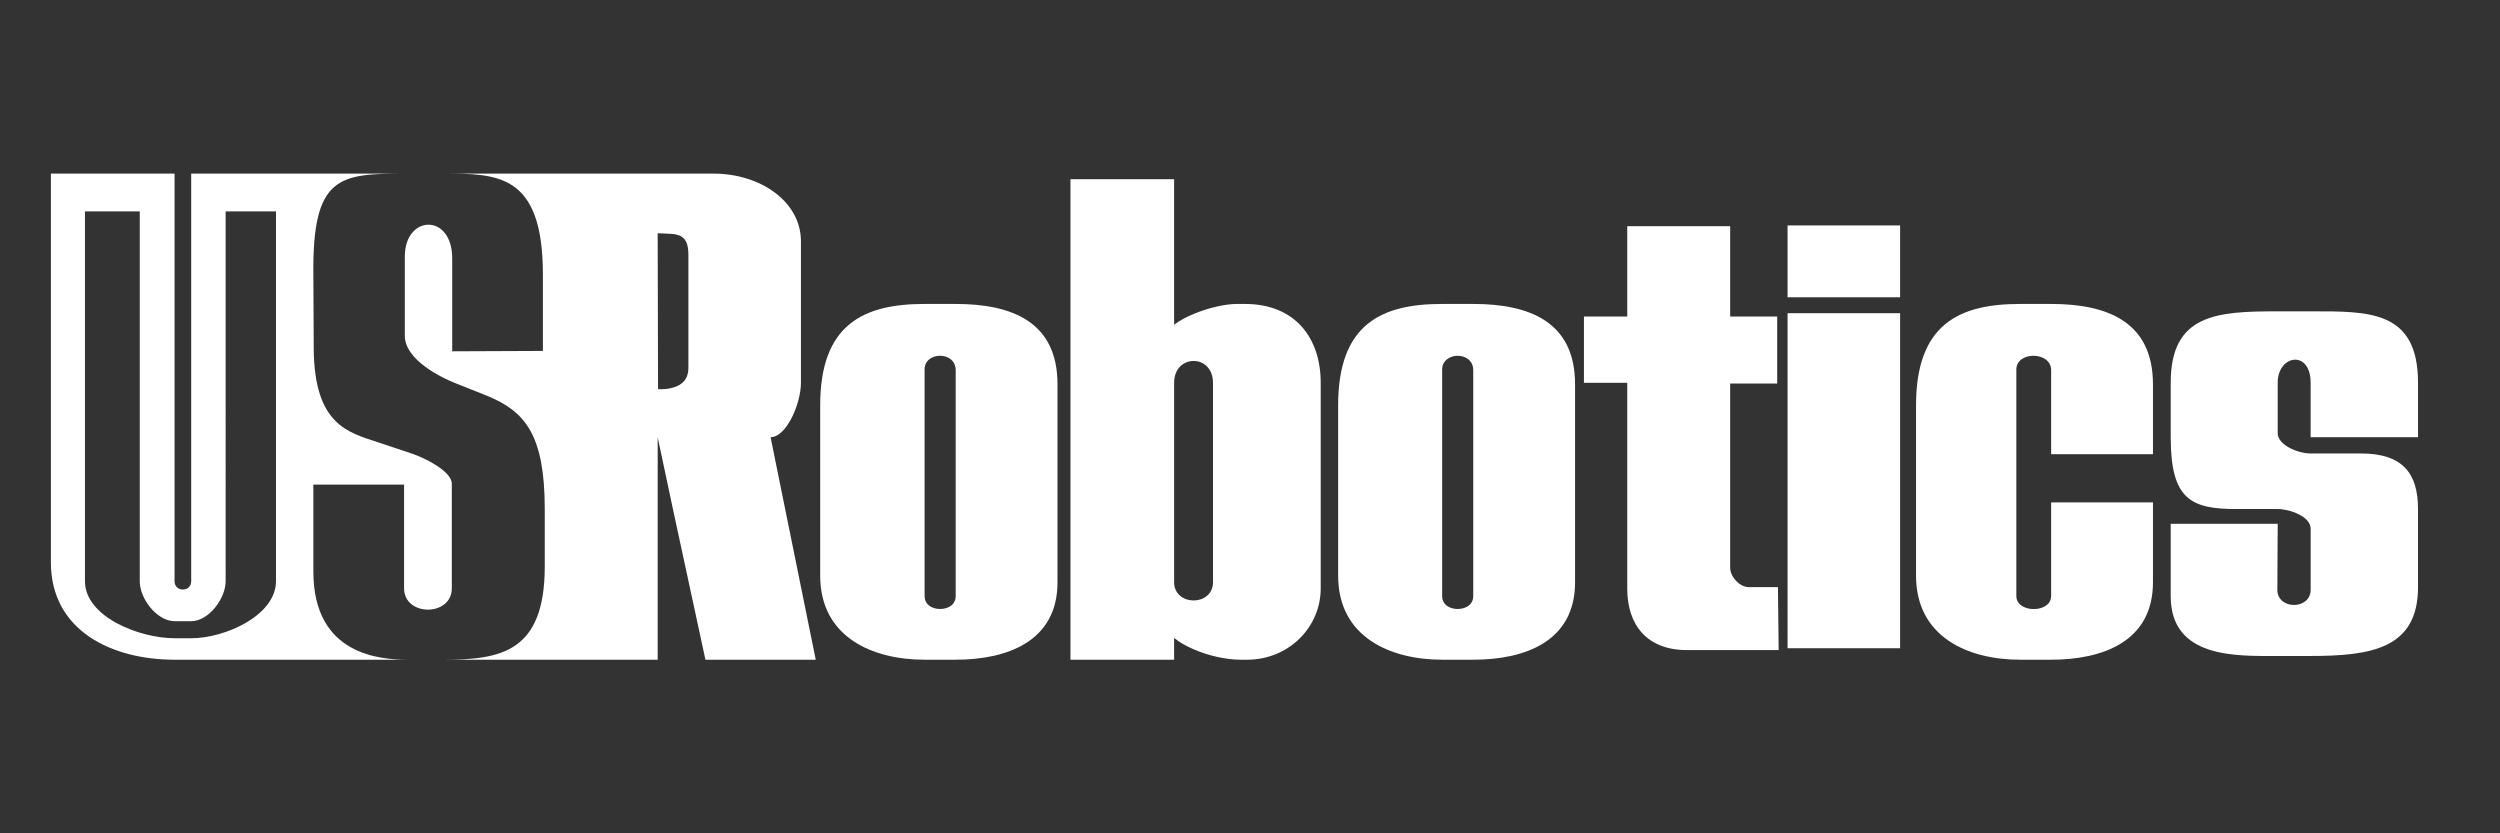 <?xml version="1.0" encoding="utf-8"?>
<!-- Generator: Adobe Illustrator 16.0.4, SVG Export Plug-In . SVG Version: 6.00 Build 0)  -->
<!DOCTYPE svg PUBLIC "-//W3C//DTD SVG 1.1//EN" "http://www.w3.org/Graphics/SVG/1.1/DTD/svg11.dtd">
<svg version="1.1" id="Layer_1" xmlns="http://www.w3.org/2000/svg" xmlns:xlink="http://www.w3.org/1999/xlink" x="0px" y="0px"
	 width="300px" height="100px" viewBox="0 0 300 100" enable-background="new 0 0 300 100" xml:space="preserve">
<rect x="0" y="0" width="300" height="100" fill="#333333" stroke="none"/>
<g>
	<rect x="214.507" y="27.054" fill="#FFFFFF" width="13.507" height="8.619"/>
	<path fill="#FFFFFF" d="M114.683,36.473h-1.866h-1.866c-7.33,0-12.528,2.442-12.528,12.172V69.08
		c0,7.375,6.264,10.085,12.528,10.085h1.866h1.866c6.131,0,12.217-2.177,12.217-9.285V46.111
		C126.899,38.648,121.479,36.473,114.683,36.473z M114.683,71.523c0,1.065-0.933,1.556-1.866,1.556s-1.866-0.489-1.866-1.556v-27.1
		c-0.044-1.154,0.889-1.732,1.866-1.732c0.933,0,1.866,0.578,1.866,1.732V71.523z"/>
	<path fill="#FFFFFF" d="M290.163,52.465v-6.531c0-8.75-5.952-8.574-12.884-8.574h-3.953c-7.285,0-12.84,0.312-12.84,8.574v6.531
		c0,7.508,2.443,8.618,7.908,8.618h4.931c1.422,0,3.954,0.89,3.954,2.354v7.33c0,2.441-3.997,2.441-3.997,0l0.043-7.908h-12.841
		v8.662c0,7.509,7.865,7.197,12.752,7.197h3.953c7.285,0,12.973-0.844,12.973-8.263v-9.374c0-4.266-1.821-6.664-6.842-6.664h-6.043
		c-1.465,0-3.953-0.977-3.953-2.443v-6.041c0-3.377,3.953-3.998,3.953,0v6.53L290.163,52.465L290.163,52.465z"/>
	<path fill="#FFFFFF" d="M246.137,36.473h-3.73c-7.33,0-12.483,2.442-12.483,12.172V69.08c0,7.375,6.265,10.085,12.483,10.085h3.73
		c6.176,0,12.219-2.177,12.219-9.285v-9.595h-12.219v11.238c0,2.088-4.176,2.088-4.176,0V44.425c-0.089-2.311,4.176-2.311,4.176,0
		v10.083h12.219v-8.396C258.354,38.648,252.934,36.473,246.137,36.473z"/>
	<path fill="#FFFFFF" d="M176.79,36.473h-1.866h-1.865c-7.33,0-12.482,2.442-12.482,12.172V69.08
		c0,7.375,6.263,10.085,12.482,10.085h1.865h1.866c6.176,0,12.217-2.177,12.217-9.285V46.111
		C189.006,38.648,183.587,36.473,176.79,36.473z M176.79,71.523c0,1.065-0.933,1.556-1.866,1.556c-0.931,0-1.865-0.489-1.865-1.556
		v-27.1c-0.043-1.154,0.935-1.732,1.865-1.732c0.934,0,1.866,0.578,1.866,1.732V71.523z"/>
	<rect x="214.507" y="37.583" fill="#FFFFFF" width="13.507" height="40.205"/>
	<path fill="#FFFFFF" d="M209.842,70.458c-1.066,0-2.221-1.244-2.221-2.312V46.023h5.643v-8.041h-5.643V27.143H195.27v10.839h-5.197
		v7.953h5.197v24.699c0,4.397,2.399,7.375,7.153,7.375h11.017l-0.088-7.553L209.842,70.458L209.842,70.458z"/>
	<path fill="#FFFFFF" d="M149.379,36.473h-0.977c-1.289,0-3.377,0.443-5.154,1.198c-0.888,0.354-1.688,0.8-2.354,1.289V21.501
		h-12.439v57.665h12.439v-2.621c0.622,0.532,1.421,0.979,2.354,1.376c1.732,0.755,3.865,1.245,5.642,1.245h0.756
		c4.975,0,8.84-3.865,8.84-8.574V45.936C158.486,40.604,155.464,36.473,149.379,36.473z M145.559,69.879
		c0,1.421-1.155,2.178-2.31,2.178c-1.199,0-2.354-0.757-2.354-2.178V45.934c0-1.73,1.154-2.621,2.354-2.621
		c1.155,0,2.31,0.891,2.31,2.621V69.879z"/>
	<g>
		<path fill="#FFFFFF" d="M37.604,68.591V58.15h10.884V70.59c0,3.422,5.73,3.422,5.73,0V58.062c0-1.556-3.376-3.153-4.708-3.599
			l-4.265-1.422c-3.42-1.155-7.508-2.044-7.597-11.104l-0.044-8.976c-0.128-11.872,3.094-12.125,11.02-12.128H22.945v48.913
			c0,1.332-1.999,1.332-1.999,0V20.834H6.107V67.48c0,8.219,7.33,11.686,14.838,11.686h27.974
			C45.772,79.152,37.604,78.711,37.604,68.591z M33.118,69.748c0,4.087-6.086,6.841-10.173,6.841h-2
			c-4.22,0-10.75-2.575-10.75-6.841V25.365h6.575v44.381c0,2.133,2.088,4.797,4.176,4.797h2c2.088,0,4.131-2.709,4.131-4.797V25.365
			h6.042L33.118,69.748L33.118,69.748z"/>
		<path fill="#FFFFFF" d="M92.47,52.465c1.91,0,3.643-4.042,3.643-6.529V28.964c0-4.798-4.887-8.13-10.484-8.13h-4.887H53.198
			c6.531,0,11.951,0,11.951,12.128v9.149l-10.884,0.046v-11.15c0-5.464-5.687-5.242-5.687-0.222v9.507
			c0,2.978,4.62,5.108,5.953,5.642l3.909,1.557c4.532,1.865,6.931,4.619,6.931,13.595v6.886c0,10.307-5.287,11.195-12.173,11.195
			h25.723v-26.7l1.821,8.574l3.909,18.126H97.89L92.47,52.465z M82.607,44.158c0,1.421-0.844,2.088-1.866,2.354
			c-0.577,0.178-1.199,0.223-1.776,0.178L78.92,27.986c0.666,0.045,1.288,0.045,1.821,0.089c1.156,0.133,1.866,0.623,1.866,2.488
			V44.158z"/>
	</g>
</g>
</svg>
